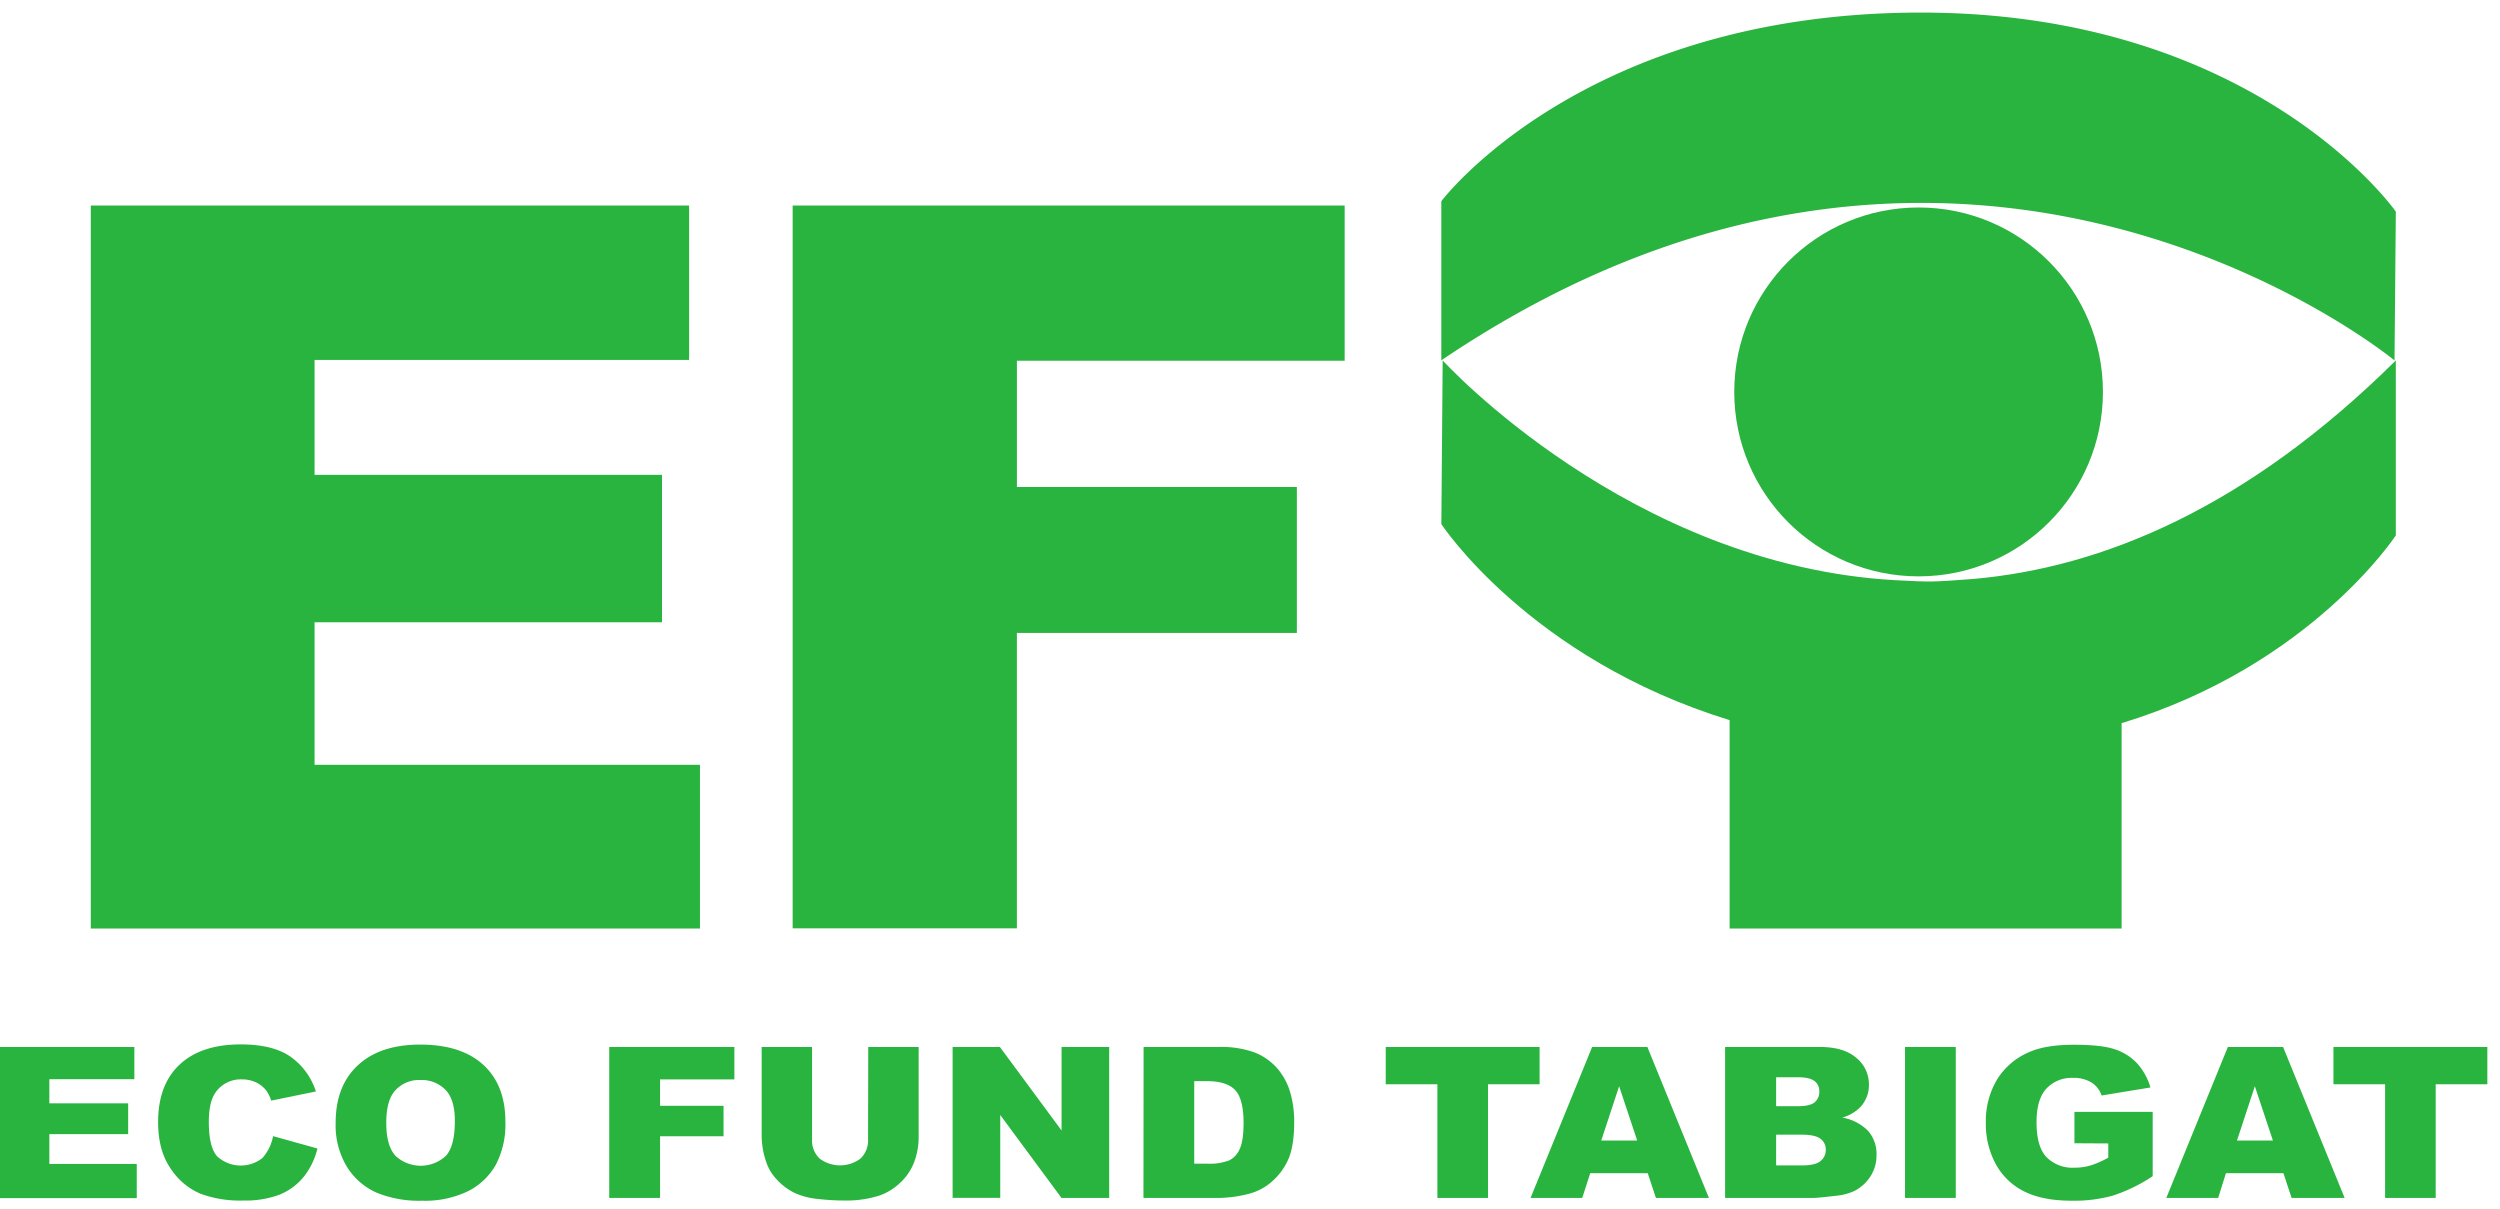 <svg width="151" height="73" fill="none" xmlns="http://www.w3.org/2000/svg"><path d="M-.083 63.237h8.198v1.947H2.98v1.458h4.761v1.86h-4.76V70.3H8.26v2.066H-.083v-9.13zm16.577 5.387l2.68.745a4.4 4.4 0 01-.85 1.737 3.66 3.66 0 01-1.441 1.052c-.7.256-1.444.376-2.19.354a6.88 6.88 0 01-2.637-.432 4.072 4.072 0 01-1.763-1.52c-.497-.727-.744-1.656-.743-2.787 0-1.507.435-2.666 1.305-3.477.87-.81 2.101-1.216 3.695-1.214 1.25 0 2.23.234 2.94.703a4.096 4.096 0 011.59 2.14l-2.7.553a2.063 2.063 0 00-.298-.61 1.705 1.705 0 00-.628-.496c-.26-.12-.543-.18-.829-.176a1.841 1.841 0 00-1.592.77c-.281.383-.42.98-.42 1.796 0 1.012.167 1.703.5 2.078a2.108 2.108 0 002.73.11c.335-.373.56-.832.651-1.326zm3.78-.811c0-1.489.45-2.648 1.35-3.477.899-.83 2.152-1.244 3.758-1.242 1.65 0 2.918.407 3.808 1.22.89.815 1.335 1.957 1.335 3.427a5.247 5.247 0 01-.583 2.62 3.983 3.983 0 01-1.686 1.593 5.961 5.961 0 01-2.752.57 6.788 6.788 0 01-2.773-.493 4.05 4.05 0 01-1.777-1.556 4.84 4.84 0 01-.68-2.662zm3.057.014c0 .921.187 1.582.557 1.985a2.236 2.236 0 003.045 0c.36-.394.54-1.097.54-2.109 0-.86-.186-1.486-.564-1.875a2.004 2.004 0 00-1.527-.595 1.924 1.924 0 00-1.485.605c-.377.389-.566 1.047-.566 1.975v.014zm13.466-4.59h7.56v1.959h-4.49v1.593h3.835v1.84h-3.834v3.728h-3.07v-9.12zm15.645 0h3.045v5.432c.003.521-.09 1.04-.274 1.528a3.28 3.28 0 01-.857 1.255 3.462 3.462 0 01-1.225.755 6.63 6.63 0 01-2.14.305 14.364 14.364 0 01-1.577-.094 4.332 4.332 0 01-1.426-.37 3.499 3.499 0 01-1.05-.785 2.824 2.824 0 01-.65-1.053 5.028 5.028 0 01-.284-1.541v-5.432h3.044V68.8a1.515 1.515 0 00.45 1.172 2.06 2.06 0 002.483 0 1.515 1.515 0 00.45-1.172l.011-5.563zm5.096 0h2.855l3.726 5.045v-5.045h2.876v9.12h-2.88l-3.7-5.012v5.007h-2.877v-9.115zm11.535 0h4.543a5.877 5.877 0 012.17.335c.526.207.995.538 1.367.965.363.425.63.924.782 1.462.162.575.24 1.169.234 1.765 0 .975-.121 1.732-.36 2.268-.23.52-.572.981-1.003 1.35a3.348 3.348 0 01-1.377.724 7.659 7.659 0 01-1.822.25h-4.543l.009-9.12zm3.059 2.064v4.984h.747c.463.029.928-.038 1.365-.197a1.36 1.36 0 00.632-.684c.155-.325.235-.853.235-1.584 0-.965-.171-1.627-.513-1.985-.342-.357-.909-.535-1.7-.534h-.766zm11.567-2.064h9.293v2.252h-3.117v6.868h-3.057v-6.868h-3.12v-2.252zm15.823 7.623H96.05l-.483 1.497h-3.122l3.72-9.12H99.5l3.72 9.12h-3.202l-.496-1.497zm-.635-1.971l-1.092-3.28-1.08 3.28h2.172zm5.309-5.652h5.724c.956 0 1.688.218 2.197.654a2.045 2.045 0 01.766 1.617 1.933 1.933 0 01-.546 1.387 2.487 2.487 0 01-1.066.609c.596.097 1.146.38 1.57.81.341.404.52.92.501 1.449.006.45-.118.893-.356 1.275-.242.38-.579.688-.979.895a3.45 3.45 0 01-1.171.297c-.689.085-1.145.127-1.37.127h-5.27v-9.12zm3.082 3.576h1.331c.468 0 .81-.075.995-.235a.794.794 0 00.281-.656.742.742 0 00-.281-.62c-.185-.15-.511-.235-.974-.235h-1.352v1.746zm0 3.578h1.56c.527 0 .897-.084 1.115-.258a.838.838 0 00.323-.703.782.782 0 00-.321-.65c-.214-.163-.588-.245-1.124-.245h-1.553v1.856zm7.785-7.154h3.066v9.12h-3.066v-9.12zm10.233 5.816v-1.898h4.726v3.887a9.937 9.937 0 01-2.401 1.172 8.751 8.751 0 01-2.473.31c-1.176 0-2.133-.185-2.871-.554a3.946 3.946 0 01-1.722-1.64 5.07 5.07 0 01-.611-2.512 4.925 4.925 0 01.668-2.599 4.211 4.211 0 011.957-1.675c.67-.296 1.573-.442 2.708-.441 1.091 0 1.911.09 2.452.272.515.165.98.458 1.351.85a3.7 3.7 0 01.806 1.458l-2.949.485a1.485 1.485 0 00-.618-.79 2.053 2.053 0 00-1.11-.274 2.084 2.084 0 00-1.604.645c-.399.428-.598 1.107-.598 2.036 0 .989.202 1.692.605 2.109a2.207 2.207 0 001.684.635c.331.001.661-.045.979-.138.37-.118.728-.275 1.065-.469v-.858l-2.044-.011zm12.623 1.807h-3.473l-.469 1.497h-3.133l3.719-9.12h3.335l3.719 9.12h-3.204l-.494-1.497zm-.635-1.971l-1.091-3.28-1.08 3.28h2.171zm3.656-5.652h9.296v2.252h-3.12v6.868h-3.056v-6.868h-3.12v-2.252zM5.484 12.416h36.138v9.324H19v6.941h20.985v8.905H19v8.607h23.278v9.889H5.484V12.416zm42.393 0h33.341v9.374H61.421v7.625h16.91v8.815H61.42v17.842H47.877V12.416zm96.752 9.354l.079-8.988S136.277.707 115.883.76C95.57.815 87.055 12.156 87.055 12.156v9.608c31.673-21.397 57.574.007 57.574.007z" fill="#29B43F"/><path d="M104.468 43.496v12.586h23.678V43.679c11.426-3.475 16.562-11.342 16.562-11.342V21.771c-8.993 8.905-17.719 12.516-25.546 13.2-2.488.187-2.488.187-4.684.073-16.08-.898-27.341-13.273-27.341-13.273l-.08 9.886s5.335 8.13 17.411 11.839z" fill="#29B43F"/><path d="M115.883 34.812c6.149 0 11.134-4.988 11.134-11.14 0-6.153-4.985-11.14-11.134-11.14s-11.134 4.987-11.134 11.14c0 6.152 4.985 11.14 11.134 11.14z" fill="#29B43F"/></svg>
